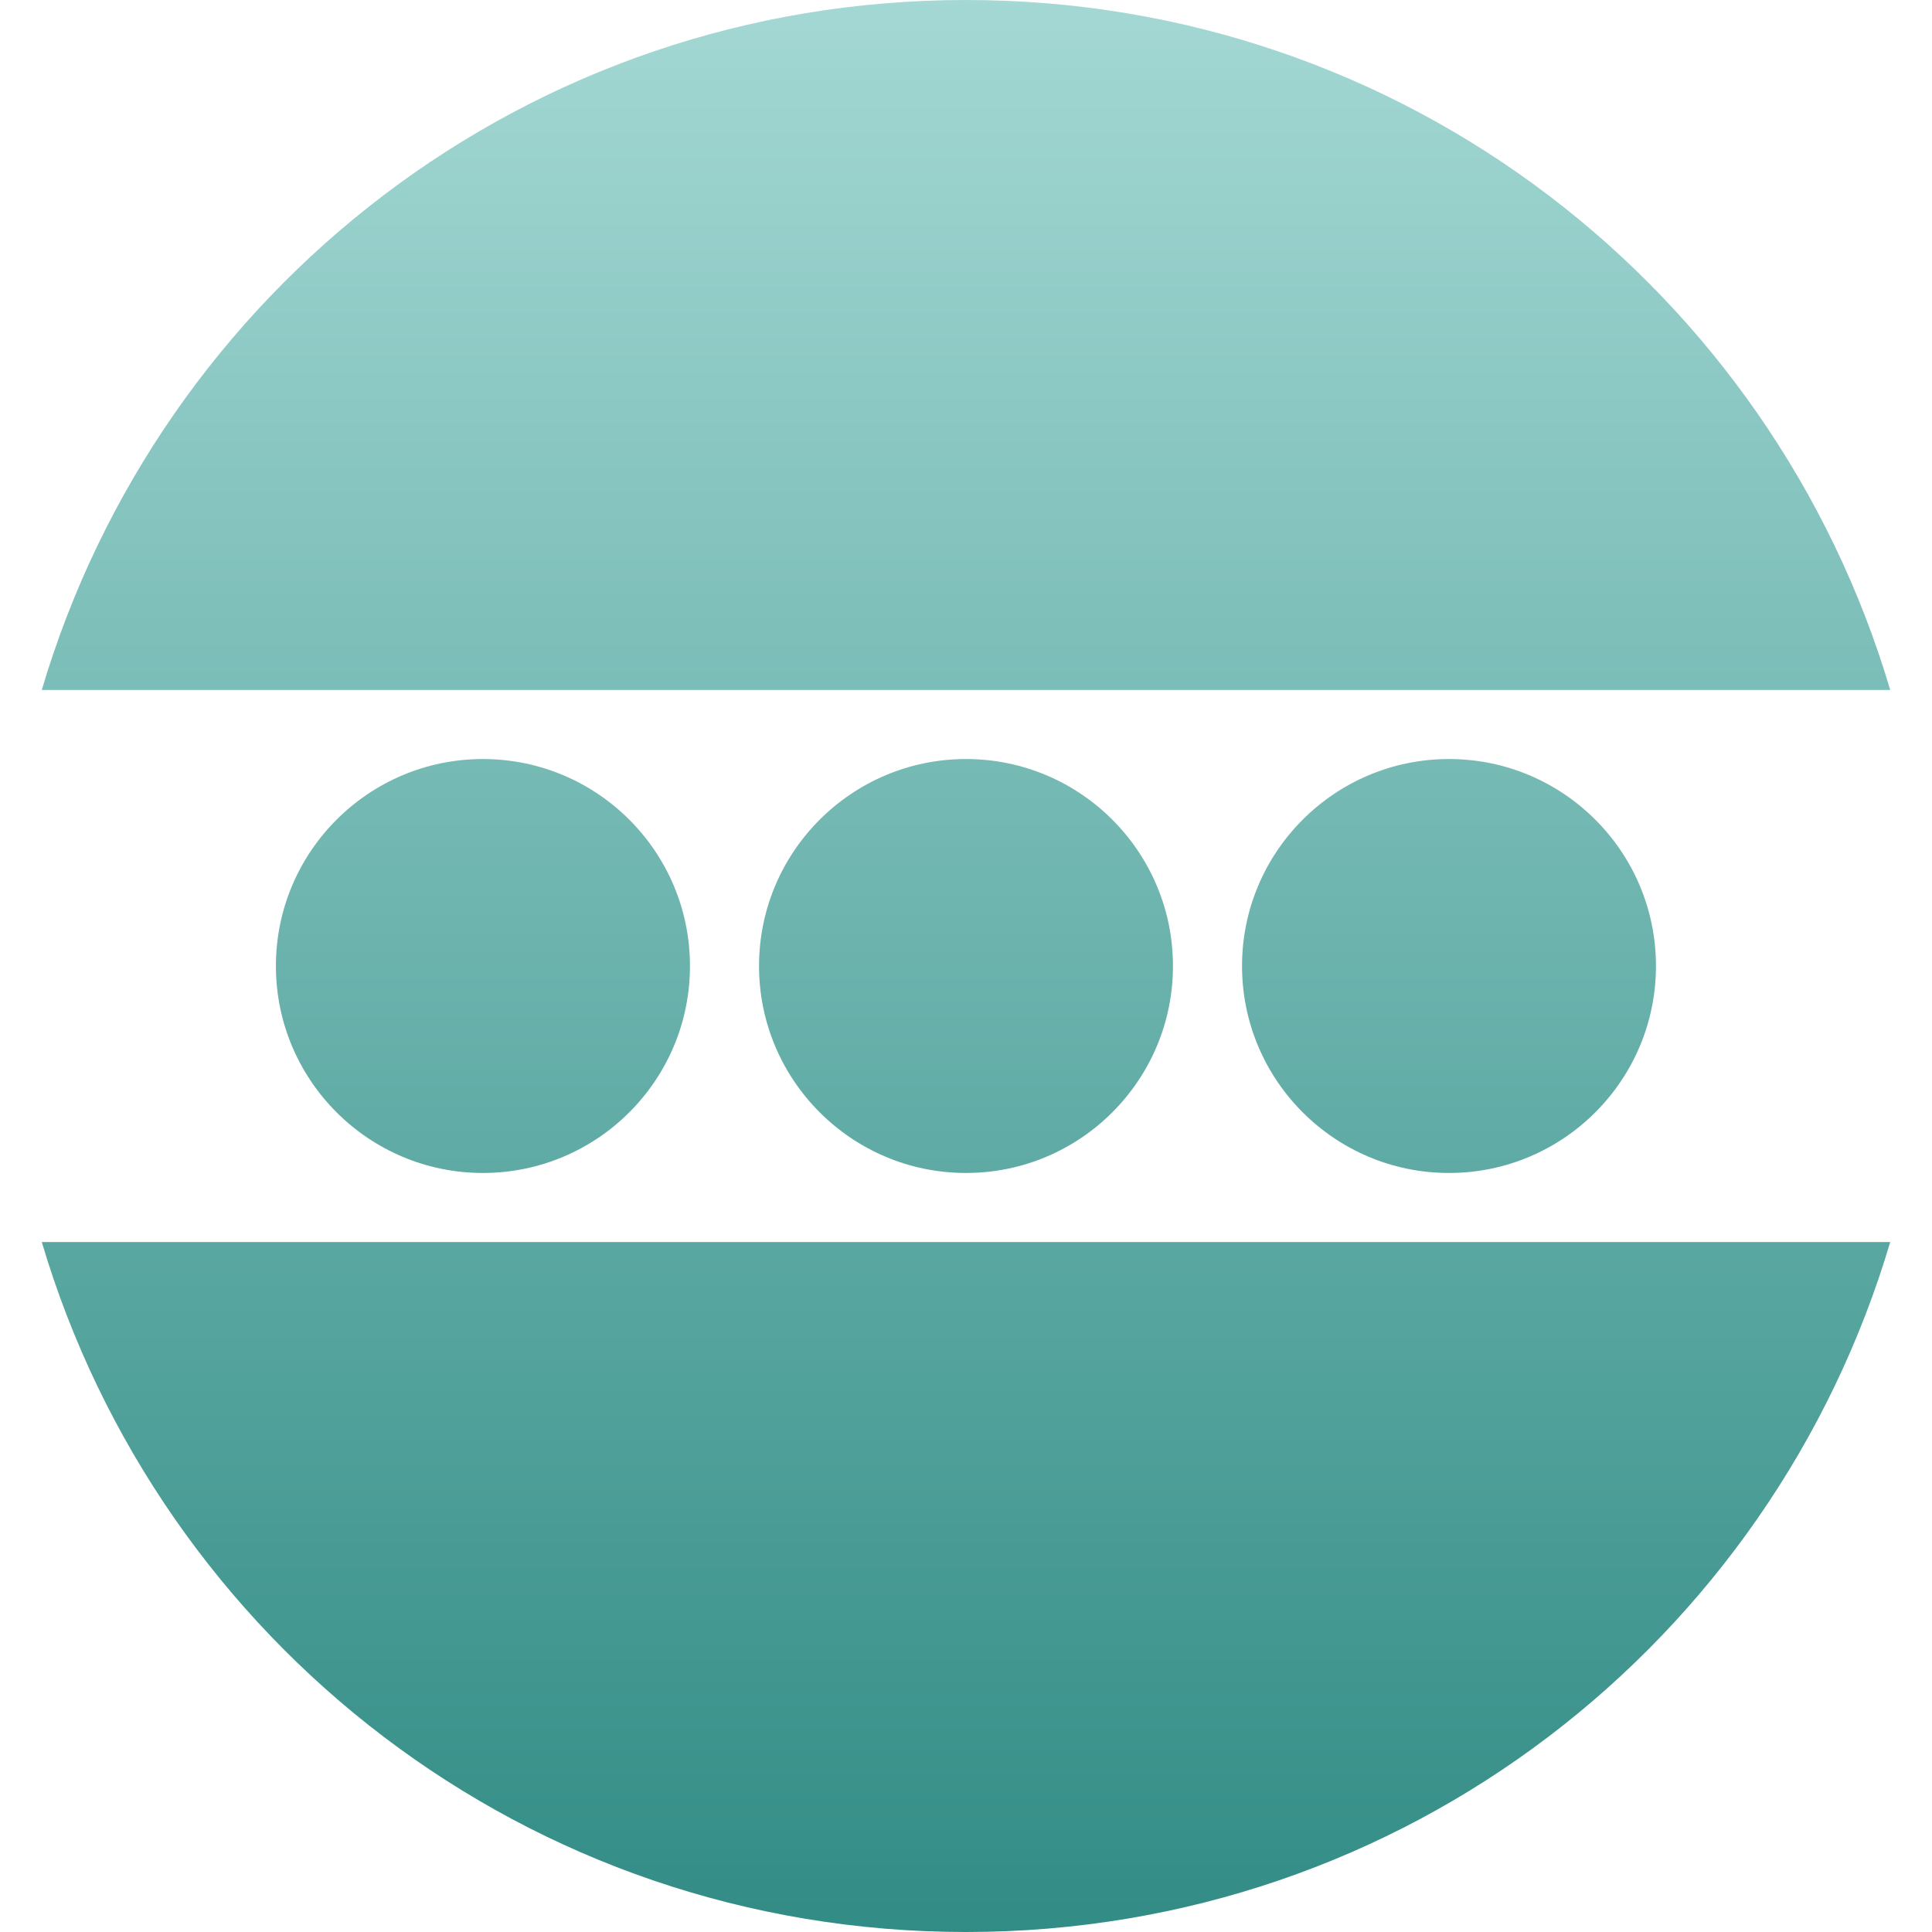 <svg xmlns="http://www.w3.org/2000/svg" style="isolation:isolate" width="16" height="16" viewBox="0 0 16 16">
 <defs>
  <style id="current-color-scheme" type="text/css">
   .ColorScheme-Text { color:#d3dae3; } .ColorScheme-Highlight { color:#5294e2; }
  </style>
  <linearGradient id="arrongin" x1="0%" x2="0%" y1="0%" y2="100%">
   <stop offset="0%" style="stop-color:#dd9b44; stop-opacity:1"/>
   <stop offset="100%" style="stop-color:#ad6c16; stop-opacity:1"/>
  </linearGradient>
  <linearGradient id="aurora" x1="0%" x2="0%" y1="0%" y2="100%">
   <stop offset="0%" style="stop-color:#09D4DF; stop-opacity:1"/>
   <stop offset="100%" style="stop-color:#9269F4; stop-opacity:1"/>
  </linearGradient>
  <linearGradient id="fitdance" x1="0%" x2="0%" y1="0%" y2="100%">
   <stop offset="0%" style="stop-color:#1AD6AB; stop-opacity:1"/>
   <stop offset="100%" style="stop-color:#329DB6; stop-opacity:1"/>
  </linearGradient>
  <linearGradient id="oomox" x1="0%" x2="0%" y1="0%" y2="100%">
   <stop offset="0%" style="stop-color:#a4d8d4; stop-opacity:1"/>
   <stop offset="100%" style="stop-color:#318c85; stop-opacity:1"/>
  </linearGradient>
  <linearGradient id="rainblue" x1="0%" x2="0%" y1="0%" y2="100%">
   <stop offset="0%" style="stop-color:#00F260; stop-opacity:1"/>
   <stop offset="100%" style="stop-color:#0575E6; stop-opacity:1"/>
  </linearGradient>
  <linearGradient id="sunrise" x1="0%" x2="0%" y1="0%" y2="100%">
   <stop offset="0%" style="stop-color: #FF8501; stop-opacity:1"/>
   <stop offset="100%" style="stop-color: #FFCB01; stop-opacity:1"/>
  </linearGradient>
  <linearGradient id="telinkrin" x1="0%" x2="0%" y1="0%" y2="100%">
   <stop offset="0%" style="stop-color: #b2ced6; stop-opacity:1"/>
   <stop offset="100%" style="stop-color: #6da5b7; stop-opacity:1"/>
  </linearGradient>
  <linearGradient id="60spsycho" x1="0%" x2="0%" y1="0%" y2="100%">
   <stop offset="0%" style="stop-color: #df5940; stop-opacity:1"/>
   <stop offset="25%" style="stop-color: #d8d15f; stop-opacity:1"/>
   <stop offset="50%" style="stop-color: #e9882a; stop-opacity:1"/>
   <stop offset="100%" style="stop-color: #279362; stop-opacity:1"/>
  </linearGradient>
  <linearGradient id="90ssummer" x1="0%" x2="0%" y1="0%" y2="100%">
   <stop offset="0%" style="stop-color: #f618c7; stop-opacity:1"/>
   <stop offset="20%" style="stop-color: #94ffab; stop-opacity:1"/>
   <stop offset="50%" style="stop-color: #fbfd54; stop-opacity:1"/>
   <stop offset="100%" style="stop-color: #0f83ae; stop-opacity:1"/>
  </linearGradient>
 </defs>
 <path style="fill:url(#oomox)" class="ColorScheme-Text" fill-rule="evenodd" d="M 8 0 C 4.365 0 1.326 2.406 0.346 5.714 L 15.654 5.714 C 14.674 2.406 11.635 0 8 0 L 8 0 L 8 0 L 8 0 Z M 0.346 10.286 C 1.327 13.594 4.365 16 8 16 C 11.635 16 14.674 13.594 15.654 10.286 L 0.346 10.286 L 0.346 10.286 L 0.346 10.286 L 0.346 10.286 L 0.346 10.286 Z M 6.286 8 C 6.286 7.054 7.054 6.286 8 6.286 C 8.946 6.286 9.714 7.054 9.714 8 C 9.714 8.946 8.946 9.714 8 9.714 C 7.054 9.714 6.286 8.946 6.286 8 L 6.286 8 L 6.286 8 Z M 10.286 8 C 10.286 7.054 11.054 6.286 12 6.286 C 12.946 6.286 13.714 7.054 13.714 8 C 13.714 8.946 12.946 9.714 12 9.714 C 11.054 9.714 10.286 8.946 10.286 8 L 10.286 8 Z M 2.285 8 C 2.285 7.054 3.053 6.286 3.999 6.286 C 4.946 6.286 5.714 7.054 5.714 8 C 5.714 8.946 4.946 9.714 3.999 9.714 C 3.053 9.714 2.285 8.946 2.285 8 Z"/>
</svg>
